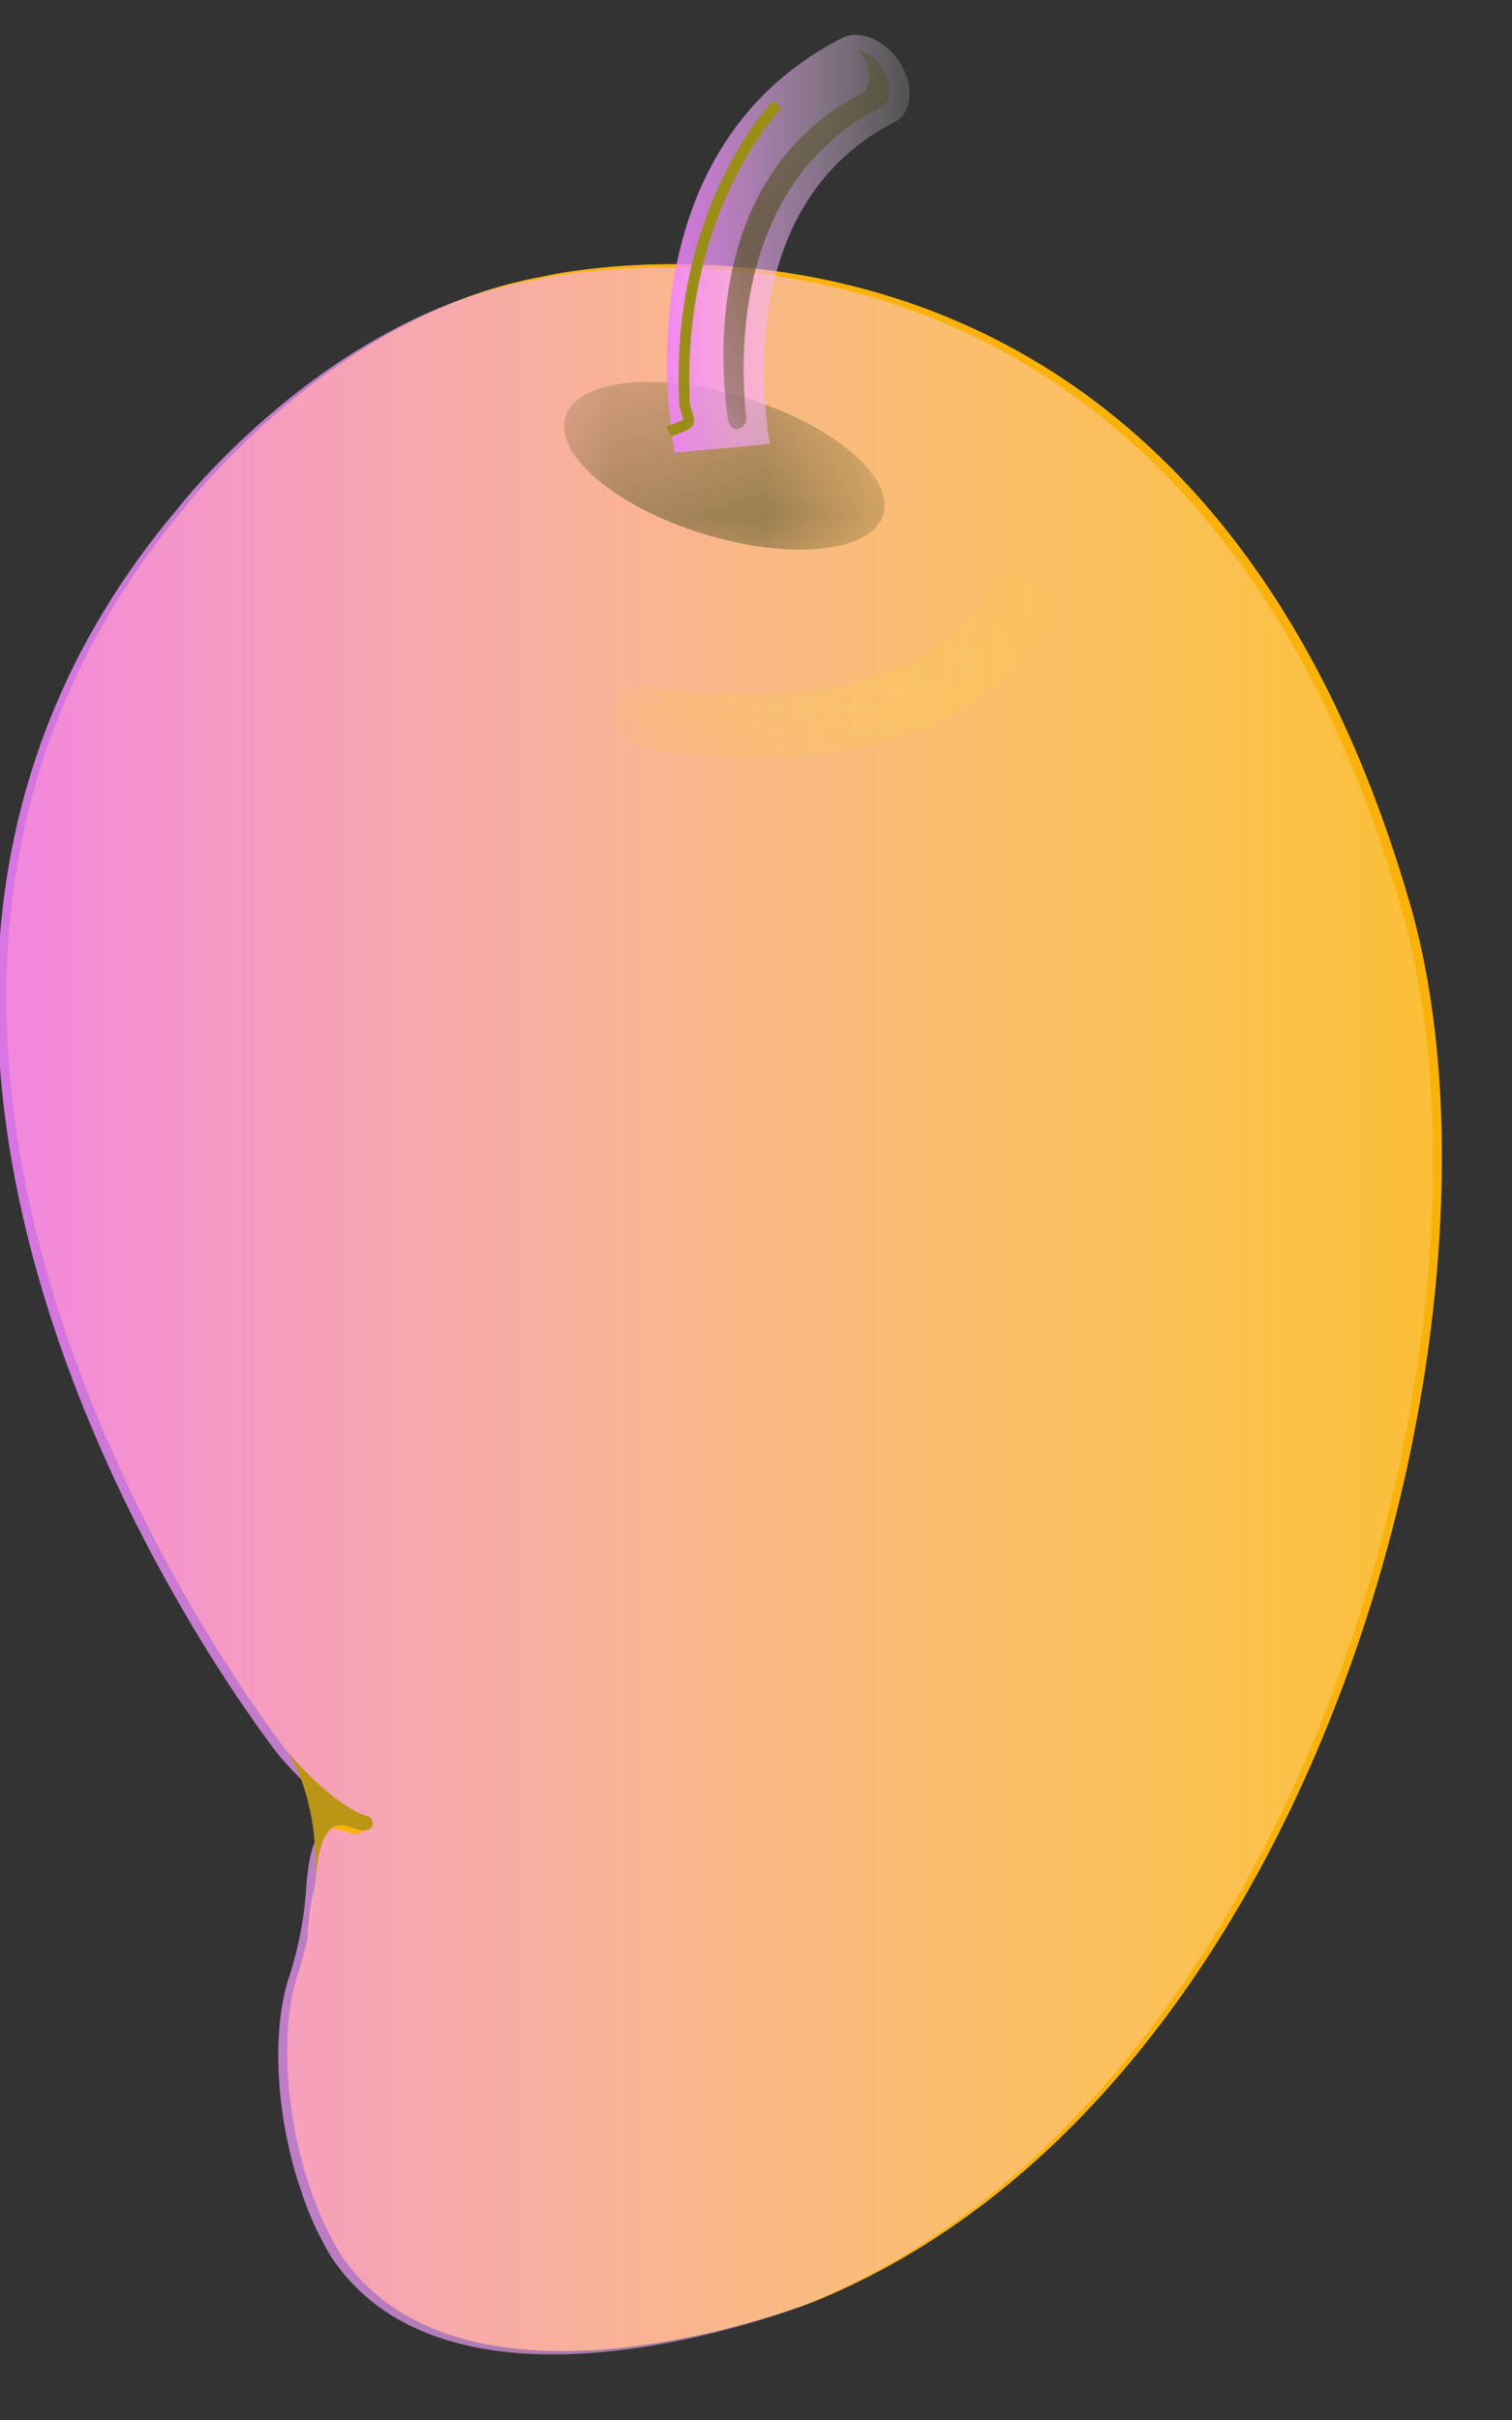 <?xml version="1.0" encoding="UTF-8"?>
<svg width="10px" height="16px" viewBox="0 0 10 16" version="1.1" xmlns="http://www.w3.org/2000/svg" xmlns:xlink="http://www.w3.org/1999/xlink">
    <rect x="0" y="0" width="10" height="16" fill="#333333" stroke="none"/>
    <title>mango</title>
    <defs>
        <polygon id="path-1" points="0.325 0.324 9.819 0.324 9.819 14.121 0.325 14.121"></polygon>
        <path d="M2.533,0.968 C3.296,-0.181 5.353,0.534 5.652,0.645 C5.784,0.698 5.912,0.757 6.038,0.821 C7.157,1.395 8.031,2.408 8.656,3.586 C8.859,3.968 9.034,4.366 9.184,4.773 C9.849,6.583 9.995,8.558 9.607,9.896 C9.075,11.73 8.197,12.785 7.286,13.381 C5.808,14.349 4.242,14.112 3.928,14.051 C3.89,14.043 3.871,14.039 3.871,14.039 C2.493,13.794 1.515,12.525 1.515,12.525 C-1.51,8.943 2.186,4.284 2.186,4.284 C2.186,4.284 2.488,3.918 2.73,3.854 C2.73,3.854 2.791,3.783 2.697,3.766 C2.603,3.749 2.403,3.991 2.366,3.39 C2.355,3.228 2.324,3.045 2.262,2.842 C2.241,2.784 2.224,2.719 2.211,2.648 C2.152,2.324 2.183,1.877 2.314,1.462 C2.326,1.427 2.339,1.39 2.351,1.352 C2.4,1.216 2.461,1.087 2.533,0.968 L2.533,0.968 Z" id="path-3"></path>
        <polygon id="path-5" points="0.344 0.334 9.79 0.334 9.79 14.039 0.344 14.039"></polygon>
        <polygon id="path-7" points="0.169 0.286 8.961 0.286 8.961 13.064 0.169 13.064"></polygon>
        <path d="M2.213,0.883 C2.87,-0.105 4.563,0.396 5.021,0.555 C5.055,0.567 5.082,0.577 5.102,0.584 C6.311,1.071 7.241,2.093 7.884,3.308 C8.903,5.23 9.205,7.634 8.765,9.151 C8.45,10.239 8.003,11.03 7.501,11.604 C7.219,11.926 6.919,12.18 6.616,12.379 C5.085,13.382 3.453,12.988 3.453,12.988 C3.371,12.973 3.291,12.955 3.212,12.933 C2.065,12.616 1.271,11.586 1.271,11.586 C0.726,10.94 0.416,10.257 0.271,9.575 C-0.328,6.753 1.893,3.954 1.893,3.954 C1.893,3.954 2.172,3.615 2.396,3.556 C2.396,3.556 2.453,3.49 2.366,3.474 C2.279,3.459 2.094,3.683 2.059,3.126 C2.049,2.976 2.02,2.806 1.963,2.618 C1.853,2.322 1.863,1.809 2.011,1.34 C2.022,1.308 2.034,1.274 2.045,1.238 C2.091,1.114 2.147,0.993 2.213,0.883 L2.213,0.883 Z" id="path-9"></path>
        <polygon id="path-11" points="0.186 0.296 8.935 0.296 8.935 12.988 0.186 12.988"></polygon>
        <linearGradient x1="-4.62814231e-06%" y1="50%" x2="100%" y2="50%" id="linearGradient-13">
            <stop stop-color="#EF67FF" offset="0%"></stop>
            <stop stop-color="#FFFFFF" stop-opacity="0.137" offset="100%"></stop>
        </linearGradient>
        <polygon id="path-14" points="0.178 0.378 2.289 0.378 2.289 1.304 0.178 1.304"></polygon>
        <path d="M2.289,0.536 C2.342,0.792 1.911,1.136 1.328,1.304 C0.745,1.473 0.23,1.402 0.178,1.146 C0.125,0.89 0.555,0.547 1.139,0.378 C1.722,0.21 2.237,0.281 2.289,0.536 L2.289,0.536 Z" id="path-16"></path>
        <polygon id="path-18" points="0.178 0.378 2.289 0.378 2.289 1.304 0.178 1.304"></polygon>
        <polygon id="path-20" points="0.068 0.203 2.94 0.203 2.94 1.354 0.068 1.354"></polygon>
        <linearGradient x1="-4.62814231e-06%" y1="50%" x2="100%" y2="50%" id="linearGradient-22">
            <stop stop-color="#EF67FF" offset="0%"></stop>
            <stop stop-color="#FFFFFF" stop-opacity="0.137" offset="100%"></stop>
        </linearGradient>
        <polygon id="path-23" points="0.392 0.231 1.467 0.231 1.467 2.741 0.392 2.741"></polygon>
    </defs>
    <g id="favicon" stroke="none" stroke-width="1" fill="none" fill-rule="evenodd">
        <g id="mango" transform="translate(4.837, 7.868) scale(1, -1) translate(-4.837, -7.868) translate(-0.283, -0.132)">
            <g id="g564-Clipped" transform="translate(-0, 0)">
                <g id="g560-Clipped">
                    <mask id="mask-2" fill="white">
                        <use xlink:href="#path-1"></use>
                    </mask>
                    <g id="path34"></g>
                    <g id="g556-Clipped" mask="url(#mask-2)">
                        <mask id="mask-4" fill="white">
                            <use xlink:href="#path-3"></use>
                        </mask>
                        <g id="path38"></g>
                    </g>
                </g>
                <g id="g574-Clipped">
                    <mask id="mask-6" fill="white">
                        <use xlink:href="#path-5"></use>
                    </mask>
                    <g id="path568"></g>
                    <g id="g574" mask="url(#mask-6)" fill="#B69F1D" fill-rule="nonzero">
                        <path d="M3.871,14.039 C2.493,13.794 1.516,12.525 1.516,12.525 C-1.51,8.943 2.187,4.284 2.187,4.284 C2.187,4.284 2.489,3.918 2.73,3.854 C2.73,3.854 2.791,3.783 2.698,3.766 C2.604,3.749 2.403,3.991 2.366,3.392 C2.366,3.391 2.366,3.391 2.366,3.391 C2.366,3.391 2.366,3.391 2.366,3.39 C2.355,3.228 2.324,3.045 2.262,2.842 C2.144,2.522 2.154,1.968 2.314,1.462 C2.326,1.427 2.339,1.391 2.351,1.352 C2.4,1.217 2.461,1.087 2.533,0.968 C3.296,-0.18 5.353,0.534 5.652,0.645 C9.026,2.004 10.382,7.223 9.607,9.896 C8.108,15.063 3.871,14.039 3.871,14.039 L3.871,14.039 Z" id="path572"></path>
                    </g>
                </g>
            </g>
            <g id="g1084-Clipped" transform="translate(0.427, 0.853)">
                <g id="g1080-Clipped">
                    <mask id="mask-8" fill="white">
                        <use xlink:href="#path-7"></use>
                    </mask>
                    <g id="path582"></g>
                    <g id="g1076-Clipped" mask="url(#mask-8)">
                        <mask id="mask-10" fill="white">
                            <use xlink:href="#path-9"></use>
                        </mask>
                        <g id="path586"></g>
                    </g>
                </g>
                <g id="g1094-Clipped">
                    <mask id="mask-12" fill="white">
                        <use xlink:href="#path-11"></use>
                    </mask>
                    <g id="path1088"></g>
                    <g id="g1094" mask="url(#mask-12)" fill="#FCCB06" fill-rule="nonzero">
                        <path d="M3.453,12.988 C2.177,12.761 1.271,11.586 1.271,11.586 C-1.531,8.269 1.893,3.954 1.893,3.954 C1.893,3.954 2.172,3.615 2.396,3.556 C2.396,3.556 2.453,3.49 2.366,3.474 C2.279,3.459 2.094,3.683 2.059,3.128 C2.059,3.127 2.059,3.127 2.059,3.127 C2.059,3.127 2.059,3.127 2.059,3.126 C2.049,2.976 2.02,2.806 1.963,2.619 C1.853,2.322 1.863,1.809 2.011,1.34 C2.022,1.308 2.034,1.274 2.045,1.239 C2.091,1.113 2.147,0.994 2.214,0.883 C2.92,-0.18 4.825,0.481 5.102,0.584 C8.227,1.842 9.483,6.676 8.765,9.151 C7.376,13.936 3.453,12.988 3.453,12.988 L3.453,12.988 Z" id="path1092"></path>
                    </g>
                </g>
            </g>
            <path d="M5.575,12.861 C5.578,12.697 5.35,12.584 5.067,12.608 C4.782,12.632 4.55,12.784 4.546,12.947 C4.544,13.111 4.772,13.224 5.056,13.2 C5.34,13.175 5.573,13.024 5.575,12.861 L5.575,12.861 Z" id="path1098" fill="#696D15" fill-rule="nonzero"></path>
            <path d="M3.272,12.406 C3.272,12.406 3.127,13.102 3.458,13.195 C3.458,13.195 3.532,13.394 3.223,13.311 C2.914,13.228 2.797,12.747 2.836,12.564 C2.875,12.381 3.043,12.127 3.272,12.406 Z" id="path1100" fill-opacity="0.51" fill="#FEE702" fill-rule="nonzero"></path>
            <path d="M3.092,1.753 C3.092,1.753 2.629,2.332 2.857,2.572 C2.857,2.572 2.821,2.792 2.605,2.571 C2.391,2.351 2.53,1.849 2.652,1.697 C2.775,1.545 3.04,1.387 3.092,1.754 L3.092,1.753 Z" id="path1102" fill="#FBC707" fill-rule="nonzero"></path>
            <path d="M4.161,3.491 C2.204,4.252 1.36,5.589 1.354,5.597 C1.786,4.786 2.19,4.276 2.19,4.276 C2.19,4.276 2.492,3.91 2.733,3.846 C2.733,3.846 2.795,3.775 2.701,3.759 C2.607,3.741 2.407,3.983 2.37,3.384 C2.37,3.384 2.37,3.384 2.37,3.384 C2.37,3.384 2.37,3.383 2.37,3.383 C2.363,3.282 2.347,3.173 2.322,3.057 C2.322,3.058 2.323,3.059 2.324,3.06 C2.791,3.961 3.433,3.125 3.986,3.223 C4.538,3.321 4.161,3.491 4.161,3.491 L4.161,3.491 Z" id="path1104" fill-opacity="0.6" fill="#CDA317" fill-rule="nonzero"></path>
            <path d="M3.871,14.039 C2.493,13.794 1.516,12.525 1.516,12.525 C-1.51,8.943 2.187,4.284 2.187,4.284 C2.187,4.284 2.489,3.918 2.73,3.854 C2.73,3.854 2.791,3.783 2.698,3.766 C2.604,3.749 2.403,3.991 2.366,3.392 C2.366,3.391 2.366,3.391 2.366,3.391 C2.366,3.391 2.366,3.39 2.366,3.39 C2.355,3.228 2.324,3.045 2.262,2.842 C2.144,2.522 2.154,1.968 2.314,1.462 C2.326,1.427 2.339,1.391 2.351,1.352 C2.4,1.217 2.461,1.087 2.533,0.968 C3.296,-0.18 5.353,0.534 5.652,0.645 C9.026,2.004 10.382,7.223 9.607,9.896 C8.108,15.063 3.871,14.039 3.871,14.039 L3.871,14.039 Z" id="path28" fill="#FAB20B" fill-rule="nonzero"></path>
            <path d="M1.456,12.503 C-1.569,8.921 2.128,4.262 2.128,4.262 C2.128,4.262 2.429,3.896 2.67,3.832 C2.67,3.832 2.732,3.761 2.638,3.744 C2.544,3.727 2.344,3.969 2.307,3.37 C2.307,3.369 2.307,3.369 2.307,3.369 C2.296,3.206 2.265,3.023 2.203,2.82 C2.085,2.5 2.095,1.946 2.255,1.44 C2.267,1.405 2.28,1.369 2.292,1.33 C2.341,1.195 2.401,1.065 2.474,0.946 C3.237,-0.203 5.294,0.512 5.593,0.623 C8.966,1.981 10.323,7.201 9.548,9.873 C8.049,15.04 3.811,14.016 3.811,14.016 C2.434,13.773 1.456,12.503 1.456,12.503 Z" id="path1694" fill="url(#linearGradient-13)" fill-rule="nonzero"></path>
            <path d="M2.366,3.392 C2.403,3.991 2.604,3.749 2.698,3.766 C2.791,3.783 2.73,3.854 2.73,3.854 C2.489,3.918 2.187,4.284 2.187,4.284 C2.187,4.284 2.405,3.972 2.366,3.392 L2.366,3.392 Z" id="path1106" fill="#BB9515" fill-rule="nonzero"></path>
            <g id="g1722-Clipped" transform="translate(3.84, 11.947)">
                <g id="g1718-Clipped">
                    <mask id="mask-15" fill="white">
                        <use xlink:href="#path-14"></use>
                    </mask>
                    <g id="path1704"></g>
                    <mask id="mask-17" fill="white">
                        <use xlink:href="#path-16"></use>
                    </mask>
                    <g id="path1716"></g>
                </g>
                <g id="g1732-Clipped">
                    <mask id="mask-19" fill="white">
                        <use xlink:href="#path-18"></use>
                    </mask>
                    <g id="path1726"></g>
                    <g id="g1732" mask="url(#mask-19)" fill="#605C2D" fill-rule="nonzero">
                        <path d="M2.289,0.536 C2.342,0.792 1.911,1.136 1.328,1.304 C0.745,1.473 0.23,1.402 0.178,1.146 C0.125,0.89 0.555,0.547 1.139,0.378 C1.722,0.21 2.237,0.281 2.289,0.536 L2.289,0.536 Z" id="path1730"></path>
                    </g>
                </g>
            </g>
            <g id="g1746-Clipped" transform="translate(4.267, 10.667)">
                <mask id="mask-21" fill="white">
                    <use xlink:href="#path-20"></use>
                </mask>
                <g id="path1740"></g>
                <g id="g1746" opacity="0.5" mask="url(#mask-21)" fill="#FEE702" fill-opacity="0.29" fill-rule="nonzero">
                    <path d="M2.569,1.307 C1.948,0.322 0.322,0.663 0.306,0.667 C0.188,0.693 0.082,0.622 0.068,0.511 C0.054,0.399 0.137,0.288 0.254,0.262 C0.332,0.244 2.177,-0.146 2.94,1.064 C2.998,1.156 2.963,1.286 2.86,1.354 C2.757,1.421 2.627,1.4 2.569,1.307 L2.569,1.307 Z" id="path1744"></path>
                </g>
            </g>
            <path d="M6.24,15.447 C6.145,15.601 5.972,15.677 5.853,15.617 C5.848,15.615 5.843,15.61 5.838,15.607 L5.837,15.609 C4.364,14.841 4.73,12.954 4.746,12.875 L5.376,12.933 C5.363,12.995 5.082,14.478 6.185,15.053 L6.184,15.054 C6.187,15.054 6.191,15.055 6.194,15.057 C6.314,15.117 6.334,15.292 6.24,15.446 L6.24,15.447 Z" id="path1750" fill="url(#linearGradient-22)" fill-rule="nonzero"></path>
            <g id="g1762-Clipped" transform="translate(4.693, 12.8)">
                <mask id="mask-24" fill="white">
                    <use xlink:href="#path-23"></use>
                </mask>
                <g id="path1756"></g>
                <g id="g1762" mask="url(#mask-24)" fill="#474A0D" fill-rule="nonzero">
                    <path d="M1.429,2.612 C1.386,2.681 1.32,2.729 1.261,2.741 C1.274,2.727 1.285,2.713 1.295,2.696 C1.309,2.672 1.321,2.647 1.328,2.622 C1.339,2.584 1.341,2.547 1.333,2.514 C1.328,2.493 1.315,2.463 1.285,2.447 C1.282,2.446 1.278,2.445 1.278,2.445 C0.323,1.946 0.345,0.821 0.392,0.391 L0.4,0.322 L0.403,0.3 C0.409,0.271 0.426,0.224 0.469,0.231 C0.532,0.242 0.525,0.311 0.525,0.311 L0.525,0.311 C0.478,0.745 0.461,1.863 1.412,2.36 C1.412,2.36 1.415,2.361 1.418,2.363 C1.448,2.378 1.462,2.408 1.467,2.43 C1.474,2.462 1.472,2.499 1.461,2.537 C1.454,2.563 1.443,2.587 1.429,2.612 L1.429,2.612 Z" id="path1760"></path>
                </g>
            </g>
            <path d="M4.776,13.189 L4.776,13.185 L4.79,13.137 L4.802,13.092 C4.799,13.089 4.775,13.08 4.751,13.071 L4.69,13.046 L4.723,12.982 L4.783,13.006 C4.87,13.04 4.887,13.054 4.863,13.136 C4.862,13.141 4.849,13.182 4.846,13.189 C4.78,14.453 5.442,15.145 5.449,15.152 L5.395,15.202 C5.388,15.195 4.706,14.484 4.776,13.189 L4.776,13.189 Z" id="path1766" fill="#9B8E16" fill-rule="nonzero"></path>
        </g>
    </g>
</svg>